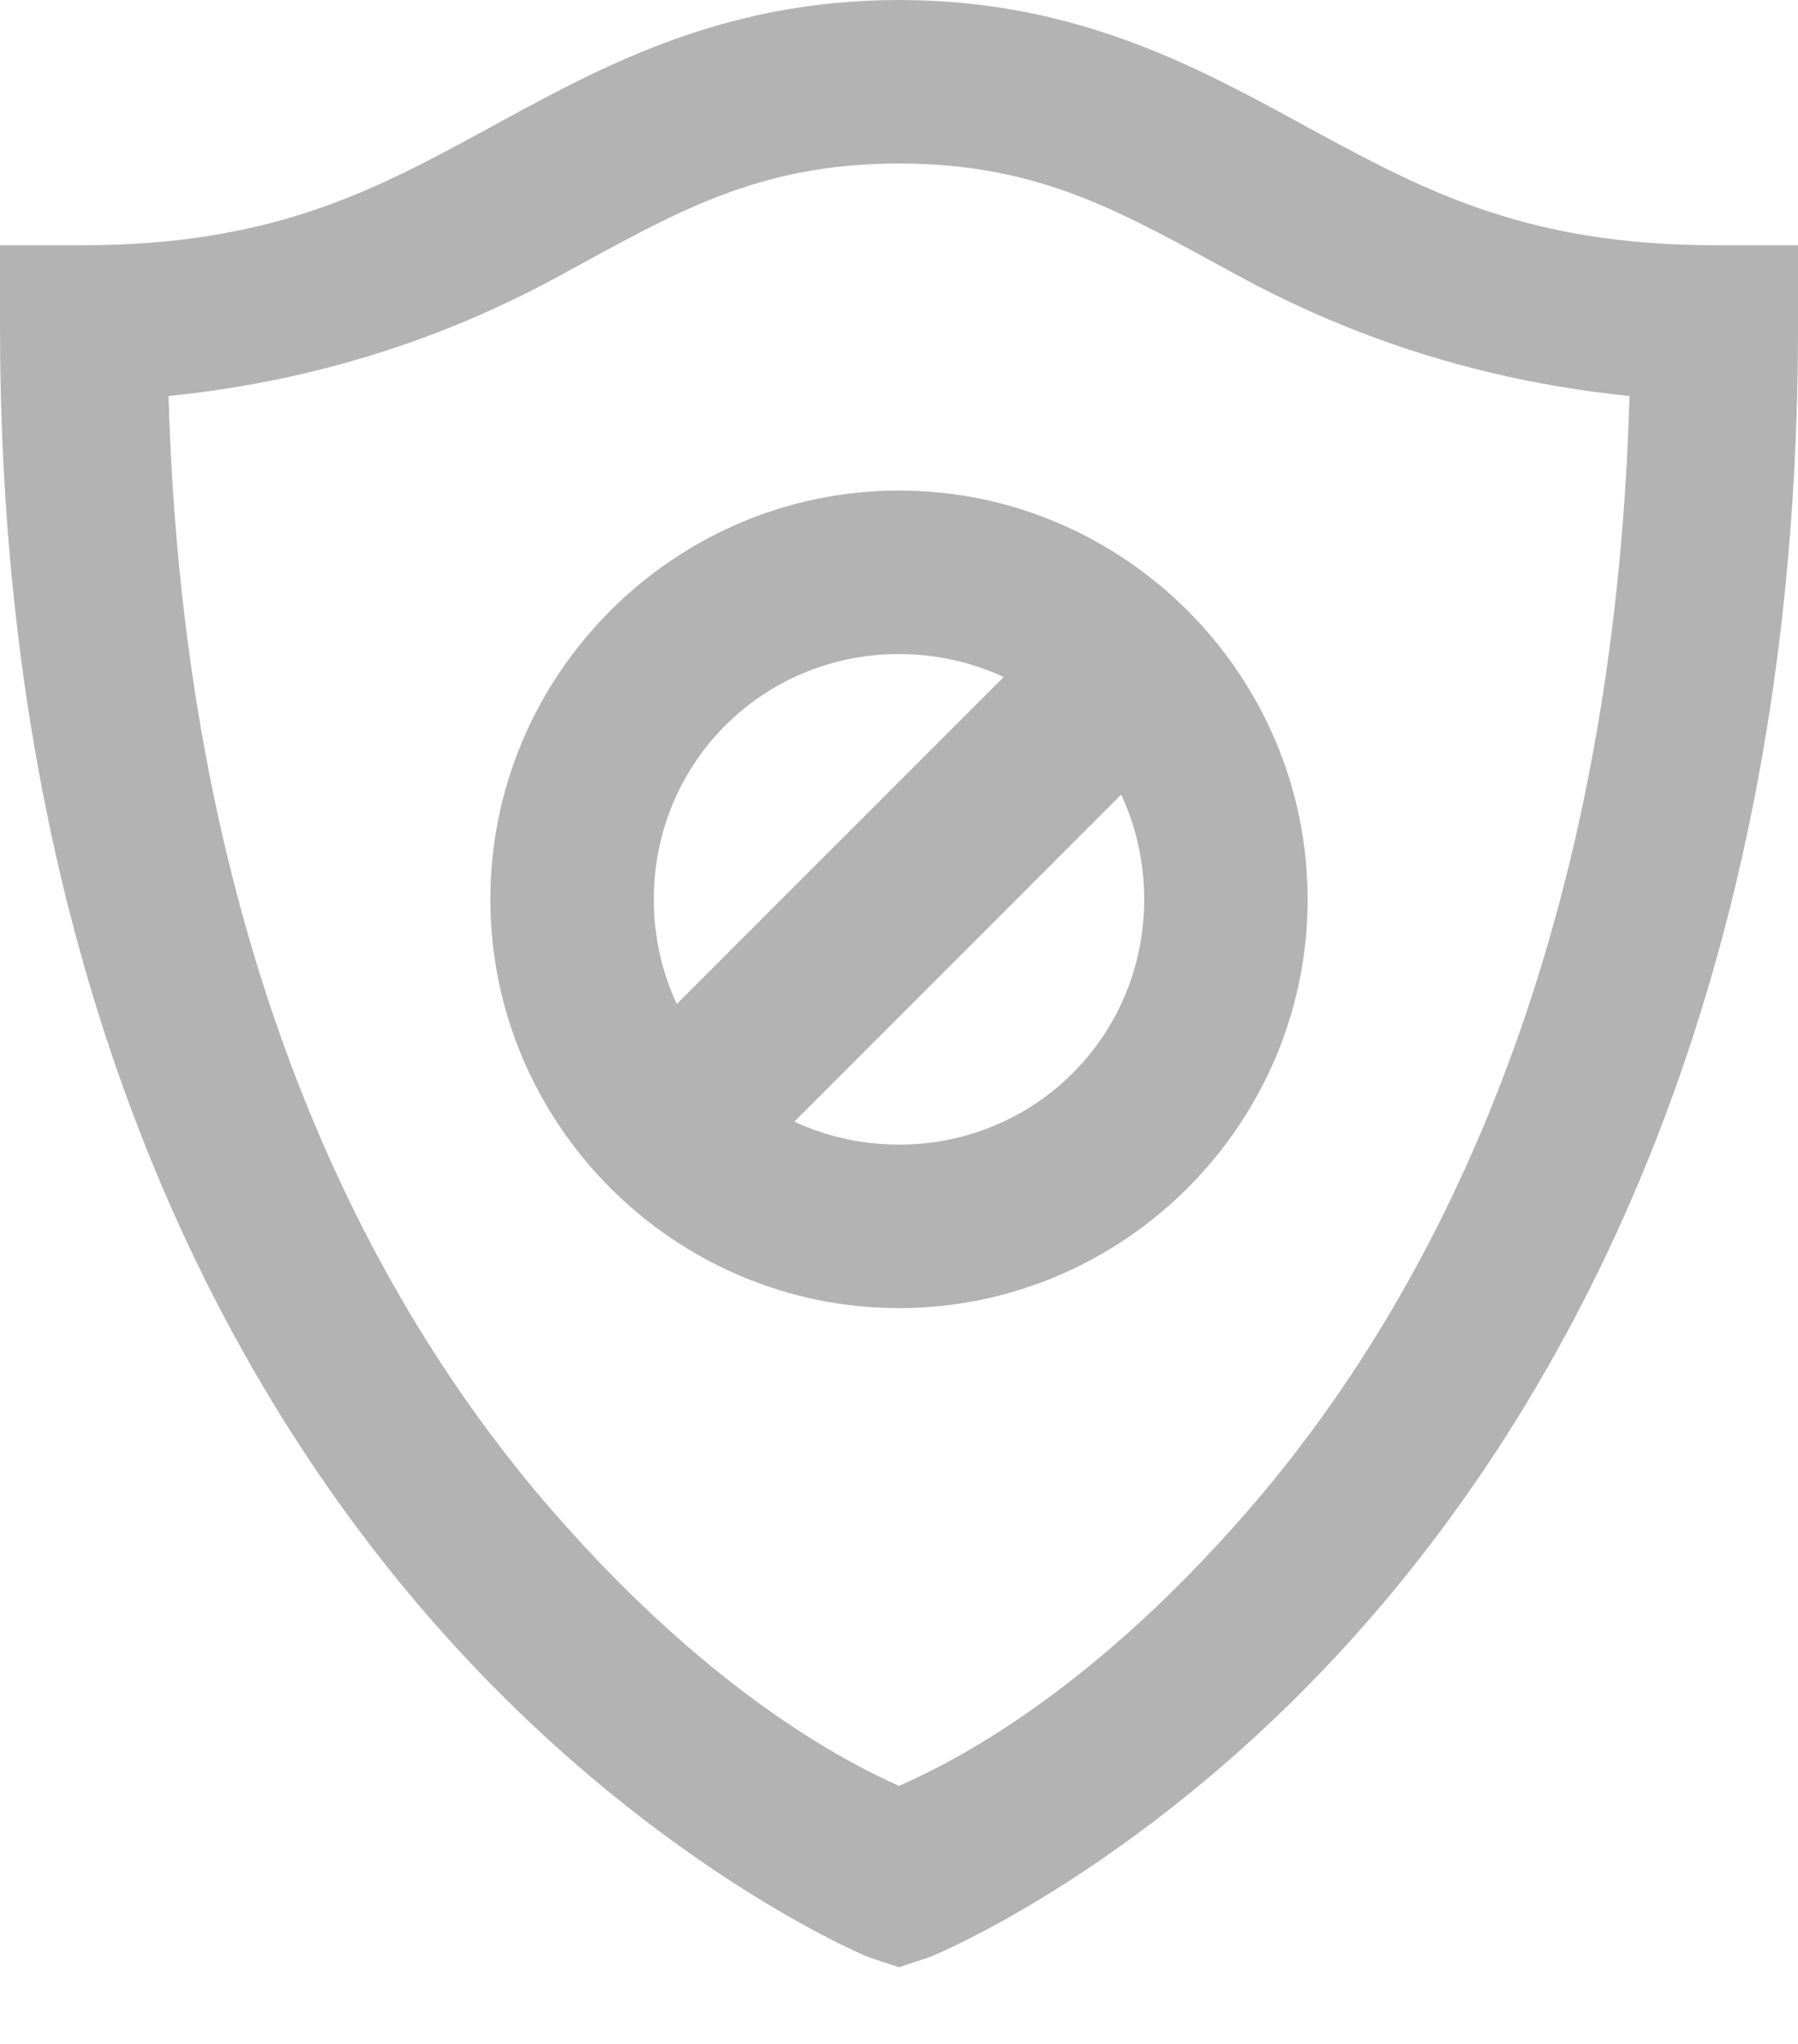 <?xml version="1.0" encoding="UTF-8" standalone="no"?>
<svg width="22px" height="25px" viewBox="0 0 22 25" version="1.1" xmlns="http://www.w3.org/2000/svg" xmlns:xlink="http://www.w3.org/1999/xlink">
    <!-- Generator: Sketch 39 (31667) - http://www.bohemiancoding.com/sketch -->
    <title>account_widget_status_error</title>
    <desc>Created with Sketch.</desc>
    <defs></defs>
    <g id="Page-1" stroke="none" stroke-width="1" fill="none" fill-rule="evenodd" opacity="0.3">
        <g id="account_widget_status_error" fill="#000000">
            <path d="M11,0 C8.75,0 7.233,0.887 5.875,1.625 C4.517,2.363 3.282,3 1,3 L0,3 L0,4 C0,11.718 2.609,16.743 5.25,19.781 C7.891,22.82 10.625,23.938 10.625,23.938 L11,24.062 L11.375,23.938 C11.375,23.938 14.108,22.845 16.75,19.812 C19.392,16.78 22,11.745 22,4 L22,3 L21,3 C18.731,3 17.486,2.364 16.125,1.625 C14.764,0.886 13.25,0 11,0 L11,0 Z M11,2 C12.75,2 13.753,2.614 15.156,3.375 C16.341,4.018 17.91,4.637 19.938,4.844 C19.747,11.608 17.508,15.909 15.25,18.5 C13.205,20.847 11.486,21.627 11,21.844 C10.513,21.624 8.796,20.823 6.75,18.469 C4.492,15.871 2.254,11.58 2.062,4.844 C4.096,4.637 5.661,4.018 6.844,3.375 C8.245,2.613 9.25,2 11,2 L11,2 Z M11,6 C8.25,6 6,8.25 6,11 C6,13.75 8.25,16 11,16 C13.75,16 16,13.75 16,11 C16,8.25 13.75,6 11,6 L11,6 Z M11,8 C11.458,8 11.895,8.101 12.281,8.281 L8.281,12.281 C8.101,11.895 8,11.458 8,11 C8,9.331 9.331,8 11,8 L11,8 Z M13.719,9.719 C13.899,10.105 14,10.542 14,11 C14,12.669 12.669,14 11,14 C10.542,14 10.105,13.899 9.719,13.719 L13.719,9.719 L13.719,9.719 Z" id="Shape"></path>
        </g>
    </g>
</svg>